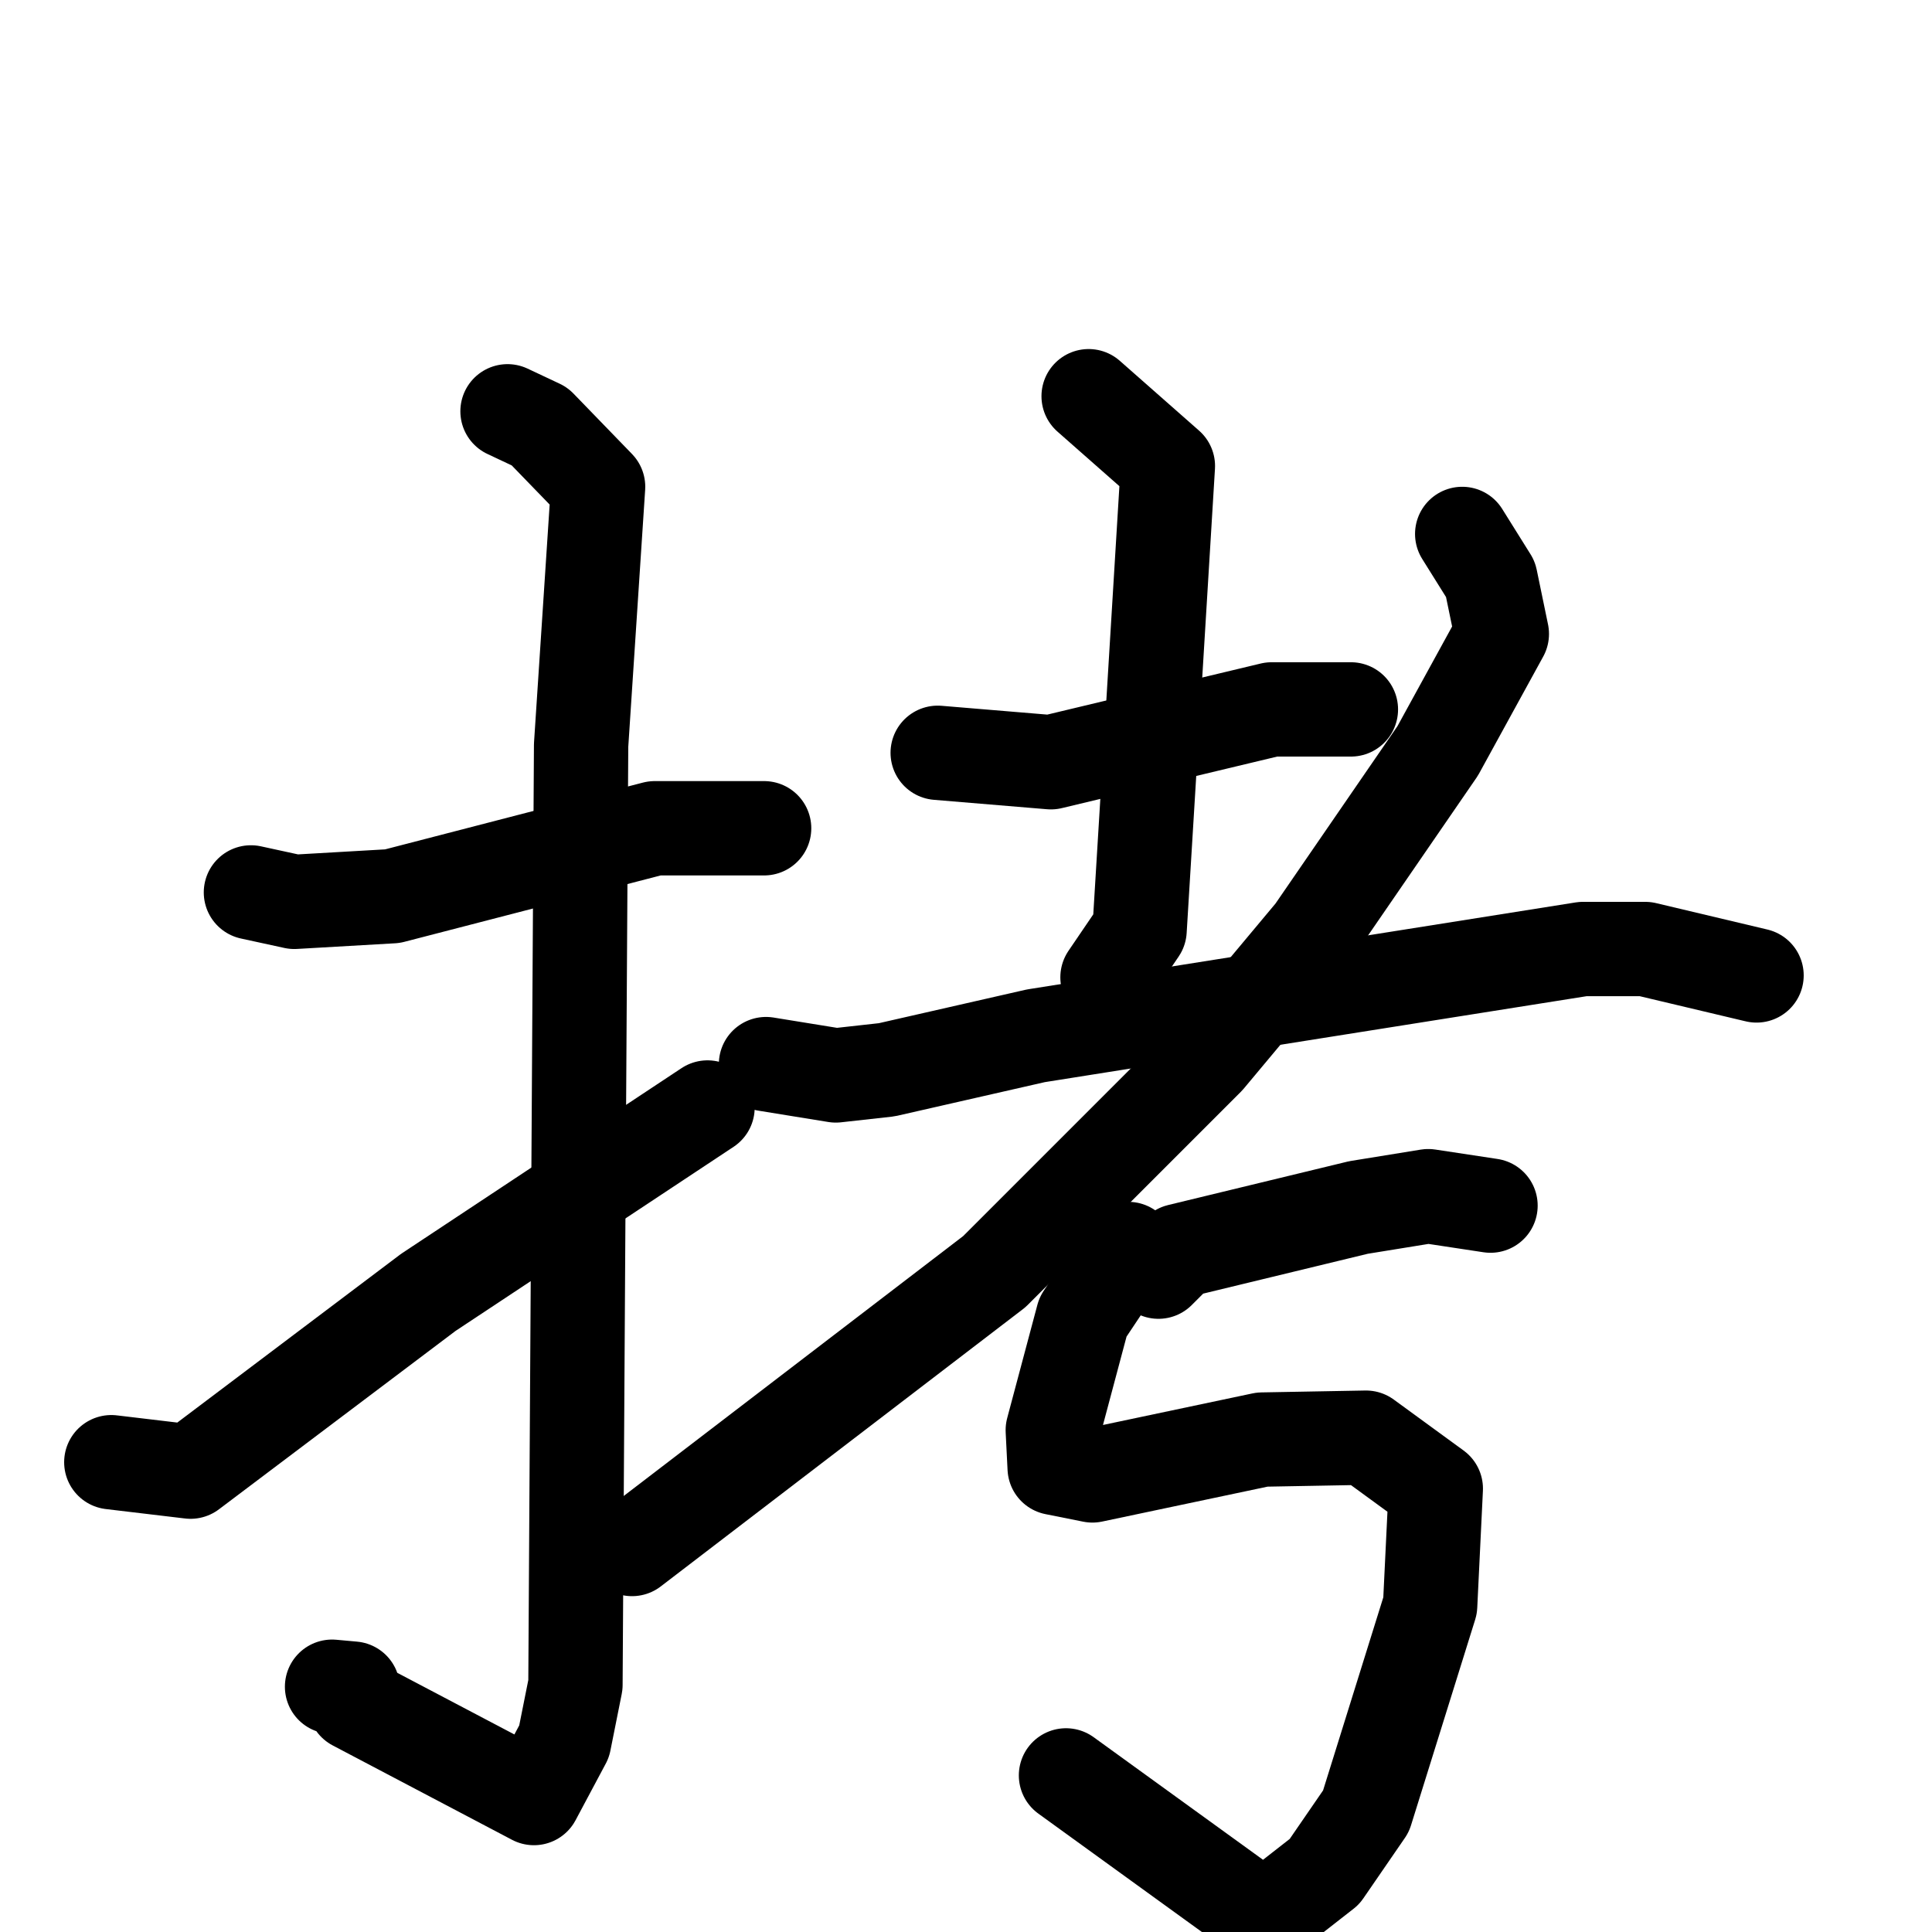 <svg xmlns="http://www.w3.org/2000/svg" viewBox="0 0 1024 1024">
  <g style="fill:none;stroke:#000000;stroke-width:50;stroke-linecap:round;stroke-linejoin:round;" transform="scale(1, 1) translate(0, 0)">
    <path d="M 133.0,473.0 L 156.0,478.0 L 208.0,475.0 L 347.0,439.0 L 405.0,439.0"/>
    <path d="M 269.0,218.0 L 286.0,226.0 L 317.0,258.0 L 308.0,395.0 L 305.0,893.0 L 299.0,923.0 L 283.0,953.0 L 188.0,903.0 L 187.0,895.0 L 176.0,894.0"/>
    <path d="M 59.0,775.0 L 101.0,780.0 L 227.0,685.0 L 375.0,587.0"/>
    <path d="M 497.0,399.0 L 557.0,404.0 L 674.0,376.0 L 716.0,376.0"/>
    <path d="M 577.0,210.0 L 619.0,247.0 L 604.0,493.0 L 587.0,518.0"/>
    <path d="M 406.0,564.0 L 443.0,570.0 L 470.0,567.0 L 549.0,549.0 L 839.0,503.0 L 872.0,503.0 L 931.0,517.0"/>
    <path d="M 775.0,283.0 L 790.0,307.0 L 796.0,336.0 L 762.0,398.0 L 696.0,494.0 L 640.0,561.0 L 527.0,674.0 L 335.0,821.0"/>
    <path d="M 614.0,674.0 L 625.0,663.0 L 720.0,640.0 L 757.0,634.0 L 790.0,639.0"/>
    <path d="M 598.0,662.0 L 574.0,698.0 L 558.0,758.0 L 559.0,778.0 L 579.0,782.0 L 669.0,763.0 L 724.0,762.0 L 761.0,789.0 L 758.0,851.0 L 724.0,960.0 L 702.0,992.0 L 670.0,1017.0 L 565.0,941.0"/>
  </g>
</svg>
